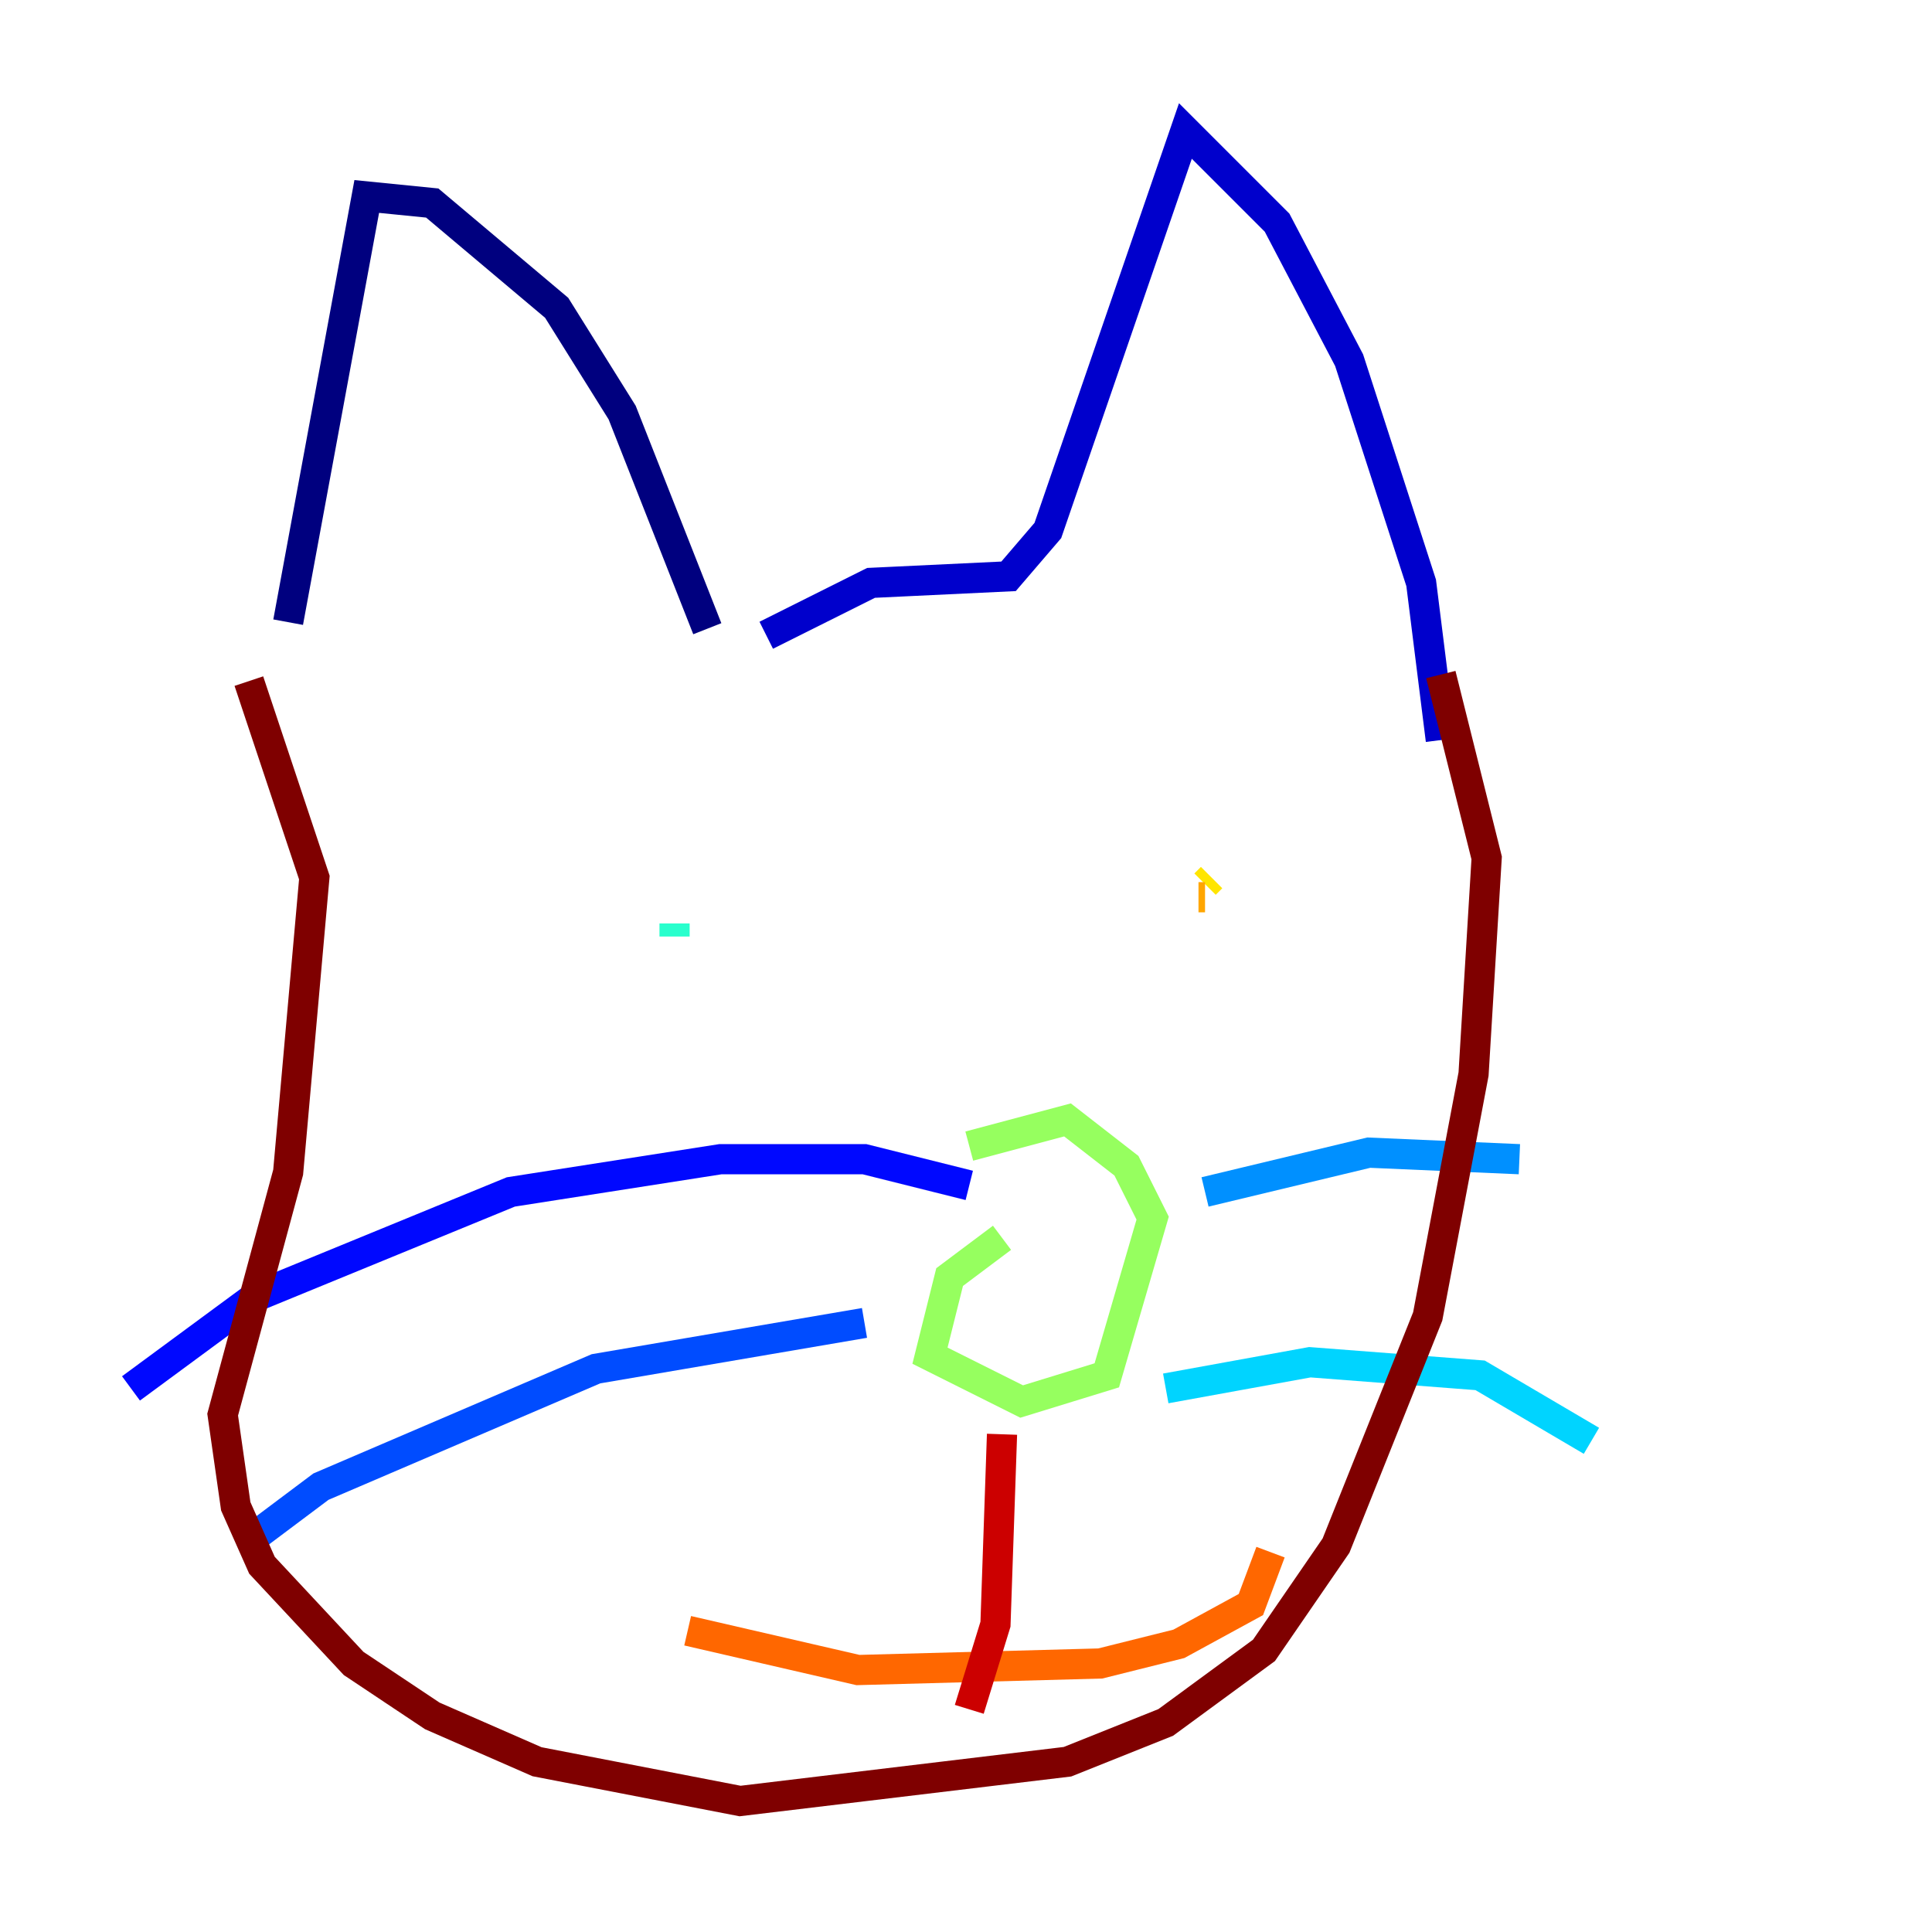<?xml version="1.0" encoding="utf-8" ?>
<svg baseProfile="tiny" height="128" version="1.2" viewBox="0,0,128,128" width="128" xmlns="http://www.w3.org/2000/svg" xmlns:ev="http://www.w3.org/2001/xml-events" xmlns:xlink="http://www.w3.org/1999/xlink"><defs /><polyline fill="none" points="19.091,41.22 24.298,13.017 28.637,13.451 36.881,20.393 41.22,27.336 46.861,41.654" stroke="#00007f" stroke-width="2" /><polyline fill="none" points="50.766,42.088 57.709,38.617 66.82,38.183 69.424,35.146 78.536,8.678 84.61,14.752 89.383,23.864 94.156,38.617 95.458,49.031" stroke="#0000cc" stroke-width="2" /><polyline fill="none" points="64.217,78.536 57.275,76.8 47.729,76.8 33.844,78.969 16.922,85.912 8.678,91.986" stroke="#0008ff" stroke-width="2" /><polyline fill="none" points="57.275,87.647 39.485,90.685 21.261,98.495 16.054,102.4" stroke="#004cff" stroke-width="2" /><polyline fill="none" points="79.837,78.969 90.685,76.366 100.664,76.8" stroke="#0090ff" stroke-width="2" /><polyline fill="none" points="77.234,91.986 86.78,90.251 98.061,91.119 105.437,95.458" stroke="#00d4ff" stroke-width="2" /><polyline fill="none" points="44.691,61.18 44.691,62.047" stroke="#29ffcd" stroke-width="2" /><polyline fill="none" points="74.63,58.576 74.63,58.576" stroke="#5fff96" stroke-width="2" /><polyline fill="none" points="66.386,82.007 62.915,84.61 61.614,89.817 67.688,92.854 73.329,91.119 76.366,80.705 74.63,77.234 70.725,74.197 64.217,75.932" stroke="#96ff5f" stroke-width="2" /><polyline fill="none" points="76.366,62.047 76.366,62.047" stroke="#cdff29" stroke-width="2" /><polyline fill="none" points="80.271,58.142 79.837,58.576" stroke="#ffe500" stroke-width="2" /><polyline fill="none" points="79.837,59.444 79.403,59.444" stroke="#ffa600" stroke-width="2" /><polyline fill="none" points="45.559,108.041 56.841,110.644 72.895,110.21 78.102,108.909 82.875,106.305 84.176,102.834" stroke="#ff6700" stroke-width="2" /><polyline fill="none" points="98.061,41.654 98.061,41.654" stroke="#ff2800" stroke-width="2" /><polyline fill="none" points="66.386,95.024 65.953,107.607 64.217,113.248" stroke="#cc0000" stroke-width="2" /><polyline fill="none" points="16.488,45.125 20.827,58.142 19.091,77.668 14.752,93.722 15.62,99.797 17.356,103.702 23.43,110.21 28.637,113.681 35.58,116.719 49.031,119.322 70.725,116.719 77.234,114.115 83.742,109.342 88.515,102.4 94.59,87.214 97.627,71.159 98.495,56.841 95.458,44.691" stroke="#7f0000" stroke-width="2" /></svg>